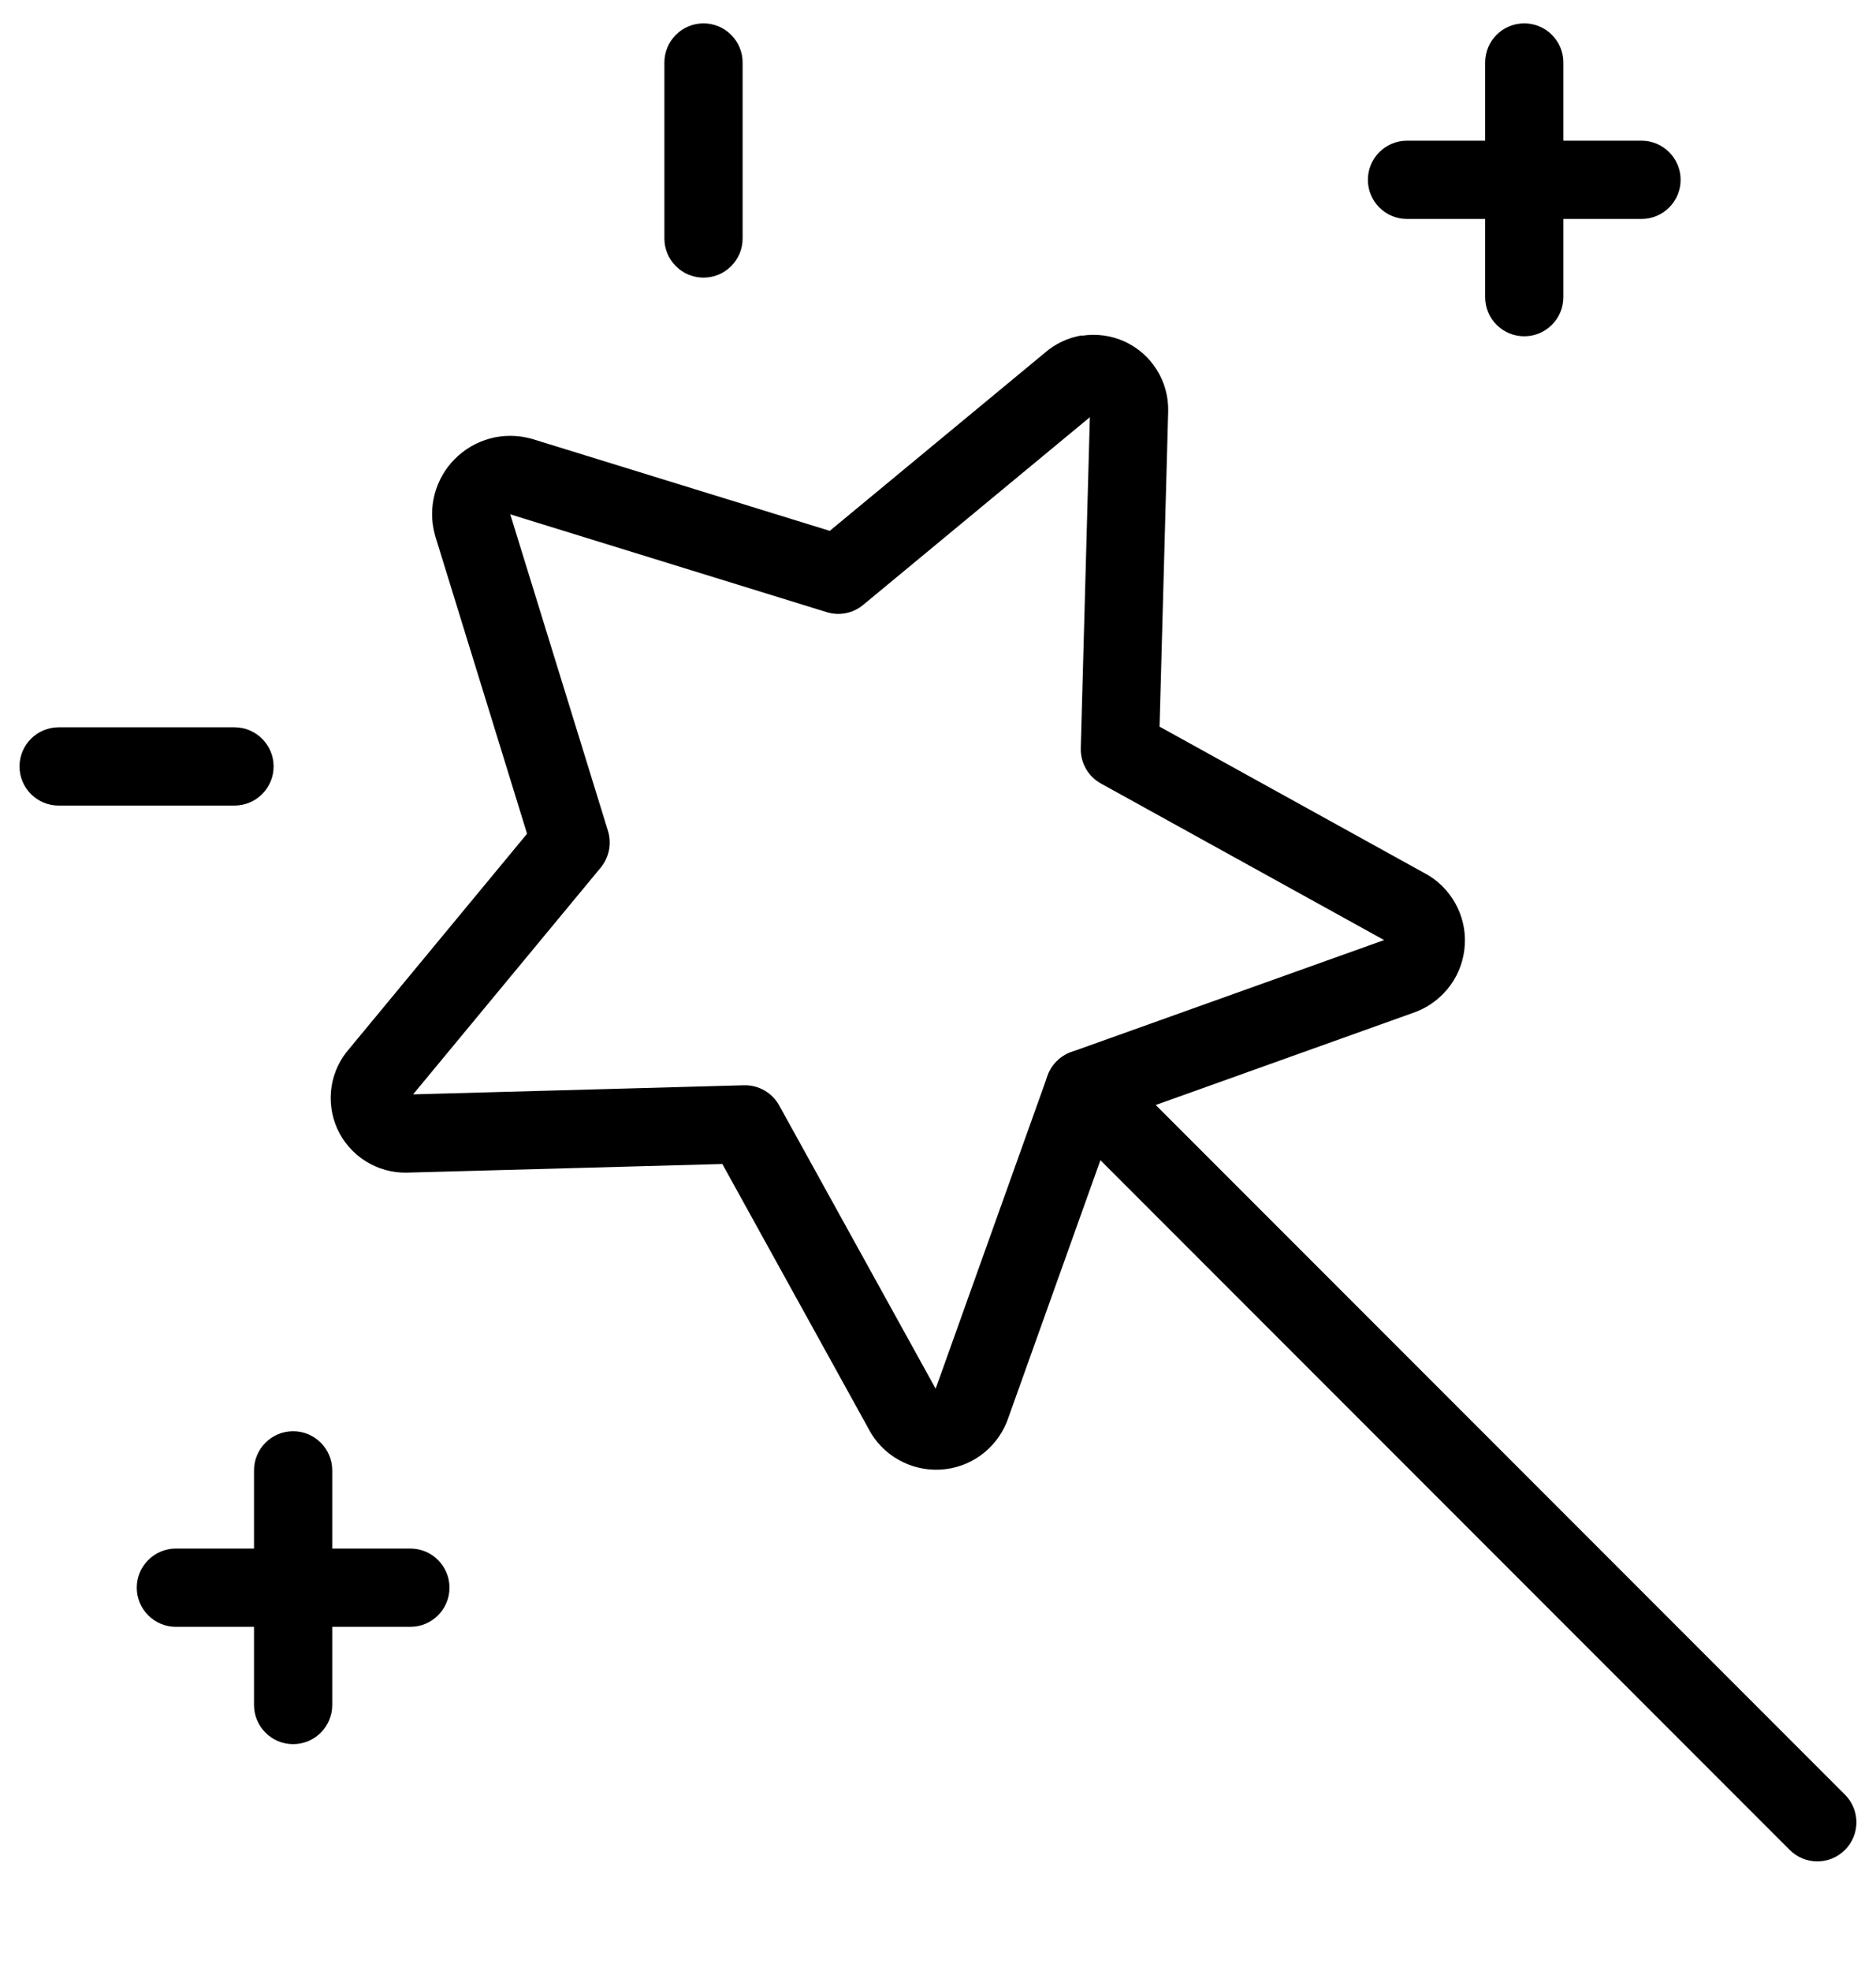 <?xml version="1.0" encoding="UTF-8"?> <svg xmlns="http://www.w3.org/2000/svg" fill="none" viewBox="0 0 20 21"><g fill="#000" fill-rule="evenodd" clip-path="url(#a)" clip-rule="evenodd"><path d="M11.618 4.446 9.202 6.445c-.108.09-.254.119-.389.077L5.44 5.48l1.042 3.374c.041.134.012.28-.077.389L4.404 11.66l3.527-.097c.156-.004.301.079.376.215l1.668 3.018 1.193-3.335c.042-.117.135-.21.252-.252l3.336-1.193-3.019-1.668c-.136-.075-.219-.22-.215-.376l.097-3.527Zm-.084-.869c.154-.024.311-.003.453.061s.261.168.344.3c.083.131.126.284.123.44l-0.0.003-.092 3.361 2.854 1.577c.006.004.013.007.019.011.132.082.237.201.304.341.067.14.092.297.072.451-.019.154-.082.3-.182.419-.098.117-.226.205-.371.253l-3.172 1.135L10.752 15.1c-.048.145-.135.273-.252.371-.119.1-.265.163-.419.182-.154.019-.311-.006-.451-.073-.14-.067-.259-.172-.341-.305-.004-.006-.007-.012-.011-.019l-1.577-2.854-3.365.092c-.155.003-.308-.04-.44-.123-.131-.083-.236-.203-.3-.344-.064-.142-.085-.299-.061-.453.024-.15.09-.289.19-.402l1.894-2.289-.98-3.175c-.002-.005-.003-.01-.004-.016-.038-.141-.038-.29 0-.431.038-.141.112-.27.216-.373.103-.103.232-.178.373-.216.141-.038.29-.038.431-0.0.005.001.01.003.016.004l3.175.98 2.288-1.893c.113-.1.253-.166.402-.19Z"></path><path d="M11.266 11.307c.163-.163.427-.163.589 0l7.814 7.814c.163.163.163.426 0 .589-.163.163-.426.163-.589 0l-7.814-7.814c-.163-.163-.163-.427 0-.589ZM14.583 1.916c0-.23.186-.417.417-.417h2.5c.23 0 .417.187.417.417s-.187.417-.417.417h-2.5c-.23 0-.417-.187-.417-.417Z"></path><path d="M16.25.249c.23 0 .417.187.417.417v2.5c0 .23-.187.417-.417.417-.23 0-.417-.187-.417-.417v-2.5c0-.23.186-.417.417-.417ZM1.458 16.916c0-.23.187-.417.417-.417h2.5c.23 0 .417.187.417.417 0 .23-.187.417-.417.417h-2.5c-.23 0-.417-.187-.417-.417Z"></path><path d="M3.125 15.249c.23 0 .417.187.417.417v2.5c0 .23-.187.417-.417.417-.23 0-.417-.187-.417-.417v-2.5c0-.23.187-.417.417-.417ZM7.5.249c.23 0 .417.187.417.417v1.875c0 .23-.187.417-.417.417-.23 0-.417-.187-.417-.417v-1.875c0-.23.187-.417.417-.417ZM.208 8.166c0-.23.187-.417.417-.417H2.5c.23 0 .417.187.417.417s-.187.417-.417.417H.625c-.23 0-.417-.187-.417-.417Z"></path></g><defs><clipPath id="a"><path fill="#fff" d="M0 .041h20v20H0z"></path></clipPath></defs></svg> 